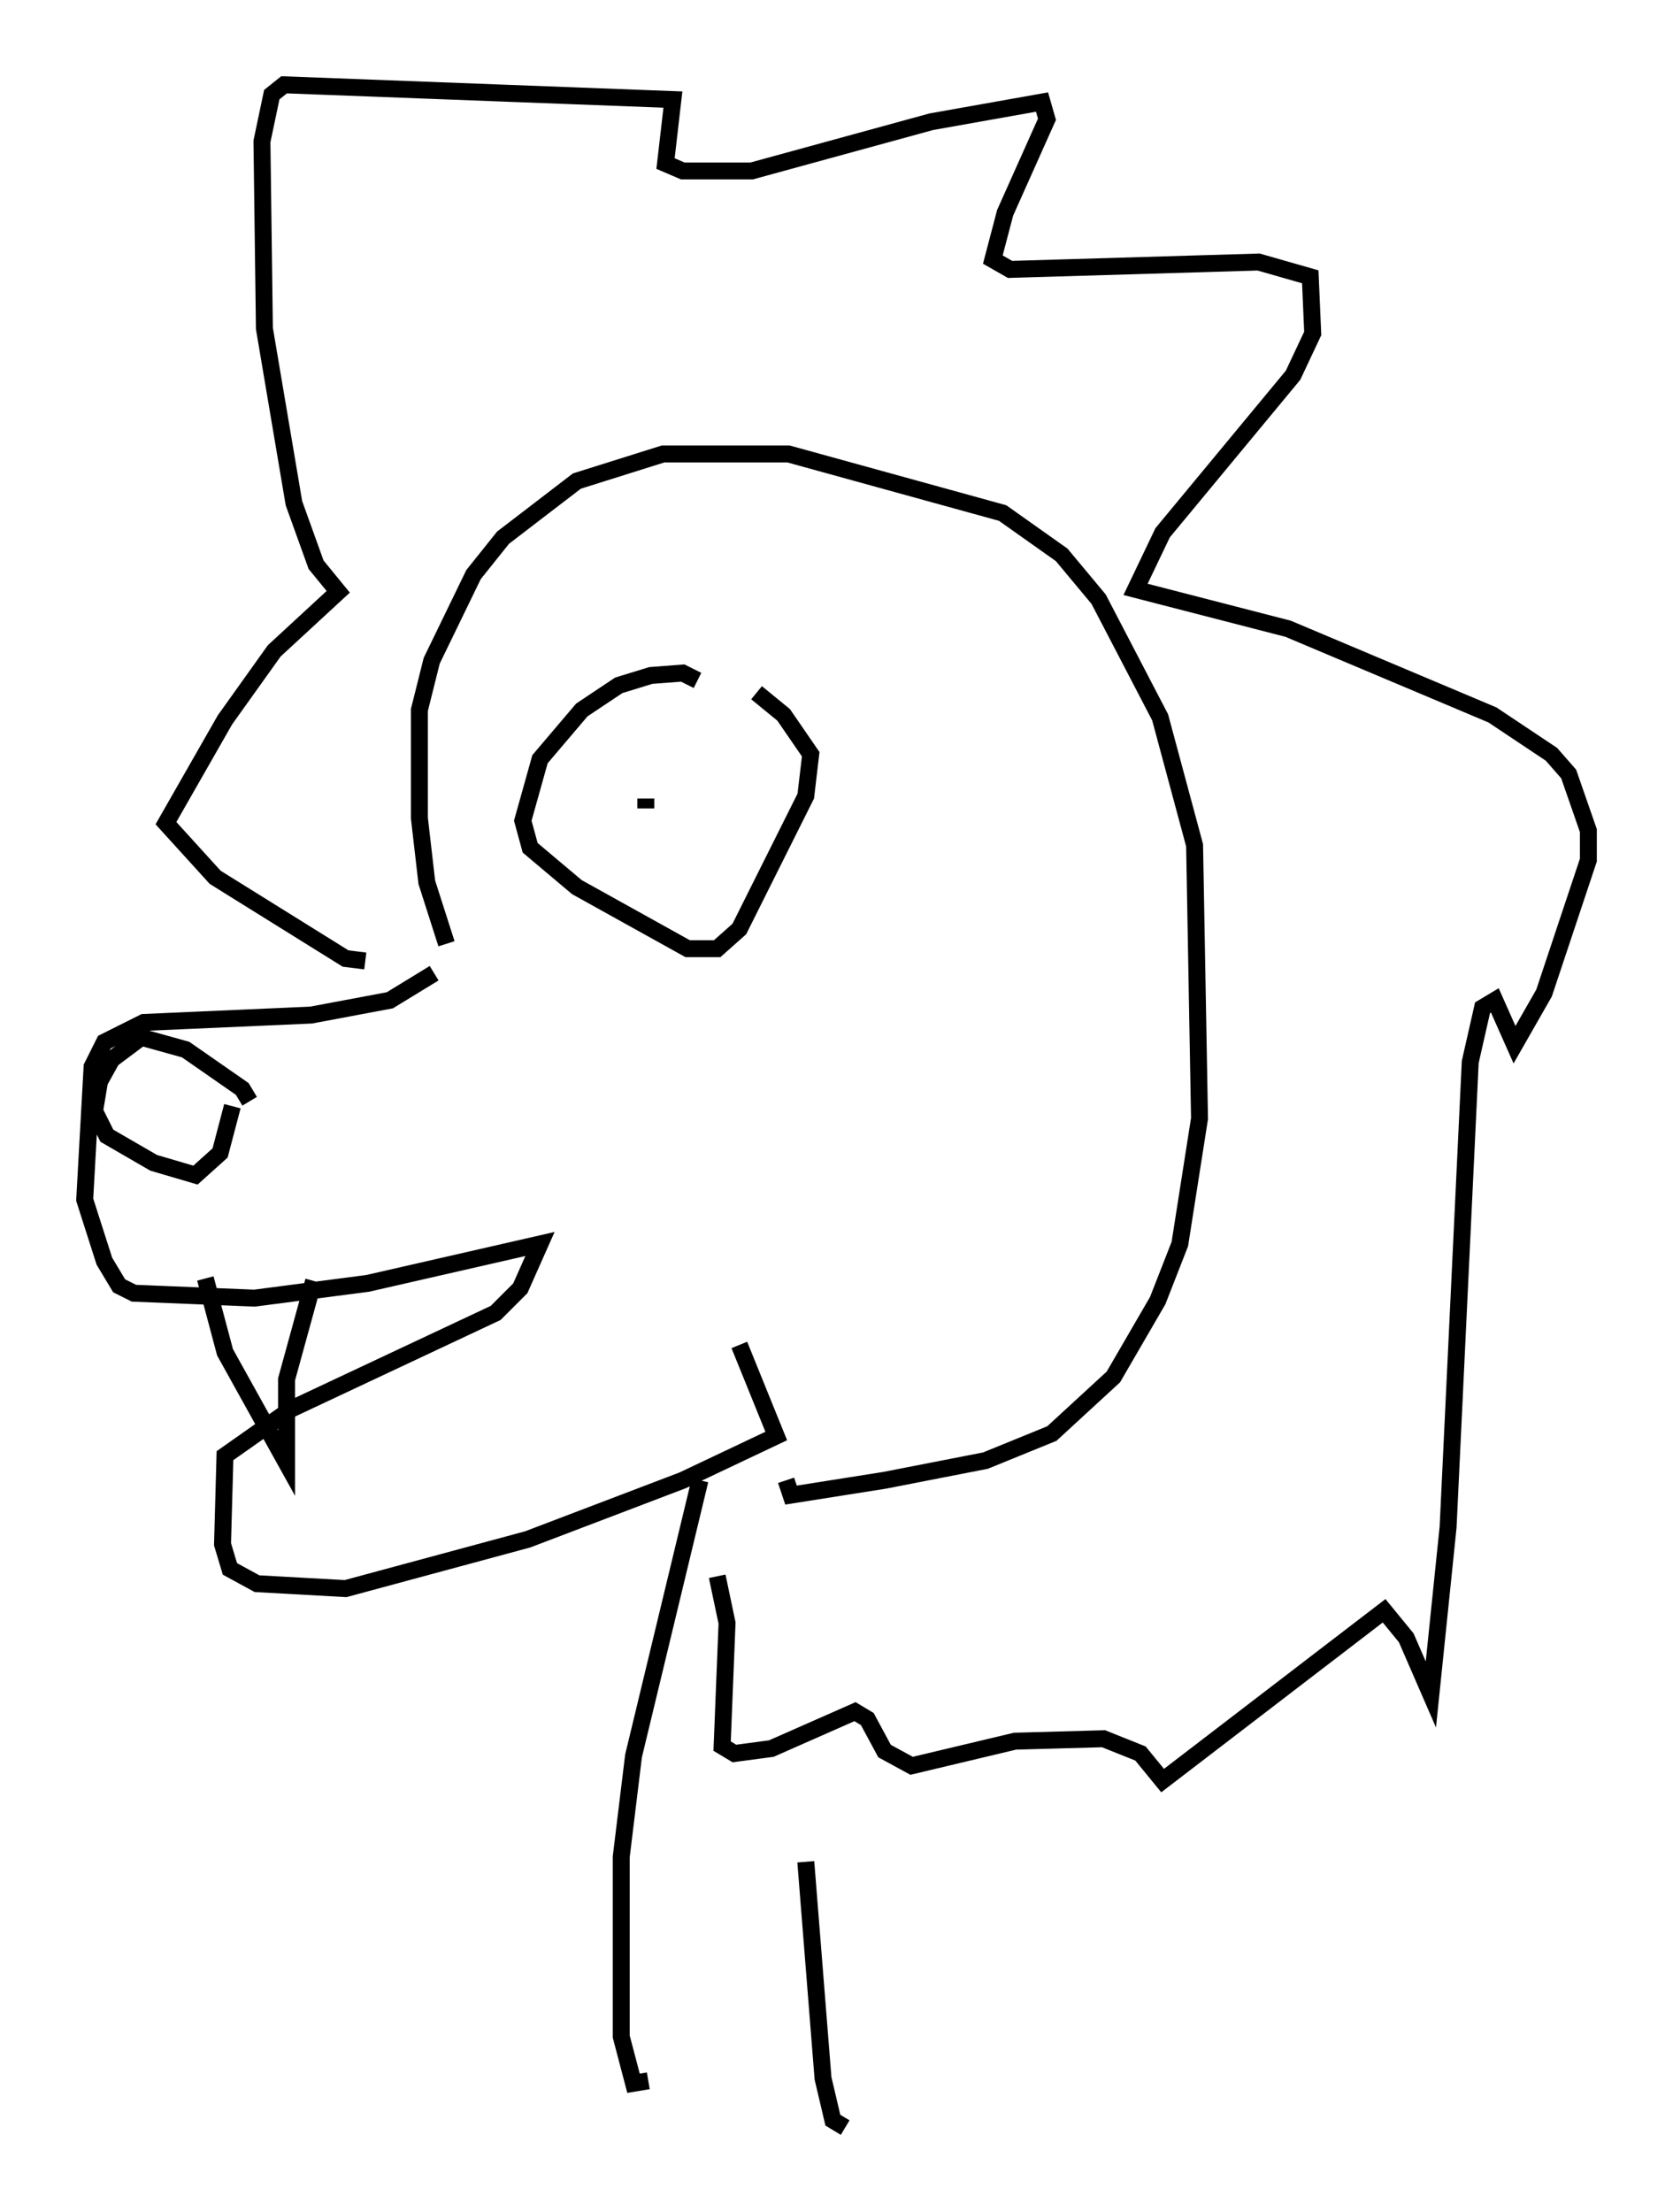 <?xml version="1.0" encoding="utf-8" ?>
<svg baseProfile="full" height="130.558" version="1.1" width="98.748" xmlns="http://www.w3.org/2000/svg" xmlns:ev="http://www.w3.org/2001/xml-events" xmlns:xlink="http://www.w3.org/1999/xlink"><defs /><rect fill="white" height="130.558" width="98.748" x="0" y="0" /><path d="M26.497, 55.983 m-0.872, 1.453 l-2.615, 1.598 -4.648, 0.872 l-9.877, 0.436 -2.324, 1.162 l-0.726, 1.453 -0.436, 7.844 l1.162, 3.631 0.872, 1.453 l0.872, 0.436 7.117, 0.291 l6.682, -0.872 10.168, -2.324 l-1.162, 2.615 -1.453, 1.453 l-12.056, 5.665 -3.922, 2.76 l-0.145, 5.229 0.436, 1.453 l1.598, 0.872 5.229, 0.291 l10.749, -2.905 9.151, -3.486 l5.52, -2.615 -2.179, -5.374 m-17.285, -23.676 l-1.162, -3.631 -0.436, -3.777 l0.0, -6.391 0.726, -2.905 l2.469, -5.084 1.743, -2.179 l4.358, -3.341 5.084, -1.598 l7.408, 0.0 12.637, 3.486 l3.486, 2.469 2.179, 2.615 l3.631, 6.972 2.034, 7.553 l0.291, 16.123 -1.162, 7.408 l-1.307, 3.341 -2.615, 4.503 l-3.631, 3.341 -3.922, 1.598 l-5.955, 1.162 -5.52, 0.872 l-0.291, -0.872 m-5.229, -47.207 l-0.872, -0.436 -1.888, 0.145 l-1.888, 0.581 -2.179, 1.453 l-2.469, 2.905 -1.017, 3.631 l0.436, 1.598 2.76, 2.324 l6.536, 3.631 1.743, 0.0 l1.307, -1.162 3.922, -7.844 l0.291, -2.469 -1.598, -2.324 l-1.598, -1.307 m-23.095, 15.832 l-1.162, -0.145 -7.698, -4.793 l-2.905, -3.196 3.486, -6.101 l2.905, -4.067 3.777, -3.486 l-1.307, -1.598 -1.307, -3.631 l-1.743, -10.313 -0.145, -11.039 l0.581, -2.76 0.726, -0.581 l22.95, 0.872 -0.436, 3.777 l1.017, 0.436 4.067, 0.0 l10.603, -2.905 6.536, -1.162 l0.291, 1.017 -2.469, 5.52 l-0.726, 2.76 1.017, 0.581 l14.67, -0.436 3.05, 0.872 l0.145, 3.341 -1.162, 2.469 l-7.698, 9.296 -1.598, 3.341 l9.006, 2.324 12.056, 5.084 l3.486, 2.324 1.017, 1.162 l1.162, 3.341 0.0, 1.743 l-2.615, 7.844 -1.743, 3.05 l-1.162, -2.615 -0.726, 0.436 l-0.726, 3.196 -1.307, 27.452 l-1.017, 9.877 -1.453, -3.341 l-1.307, -1.598 -13.073, 10.022 l-1.307, -1.598 -2.179, -0.872 l-5.229, 0.145 -6.101, 1.453 l-1.598, -0.872 -1.017, -1.888 l-0.726, -0.436 -4.939, 2.179 l-2.179, 0.291 -0.726, -0.436 l0.291, -7.263 -0.581, -2.76 m-1.017, -5.665 l-3.922, 16.268 -0.726, 5.955 l0.0, 10.603 0.726, 2.76 l0.872, -0.145 m9.296, -12.927 l1.017, 12.782 0.581, 2.469 l0.726, 0.436 m-37.765, -50.112 l1.162, 4.358 3.631, 6.536 l0.0, -4.939 1.598, -5.81 m-3.777, -10.603 l-0.436, -0.726 -3.341, -2.324 l-2.615, -0.726 -1.743, 1.307 l-0.726, 1.307 -0.291, 1.743 l0.726, 1.453 2.76, 1.598 l2.469, 0.726 1.453, -1.307 l0.726, -2.76 m24.402, -18.156 l0.0, 0.581 " fill="none" stroke="black" stroke-width="1" /></svg>